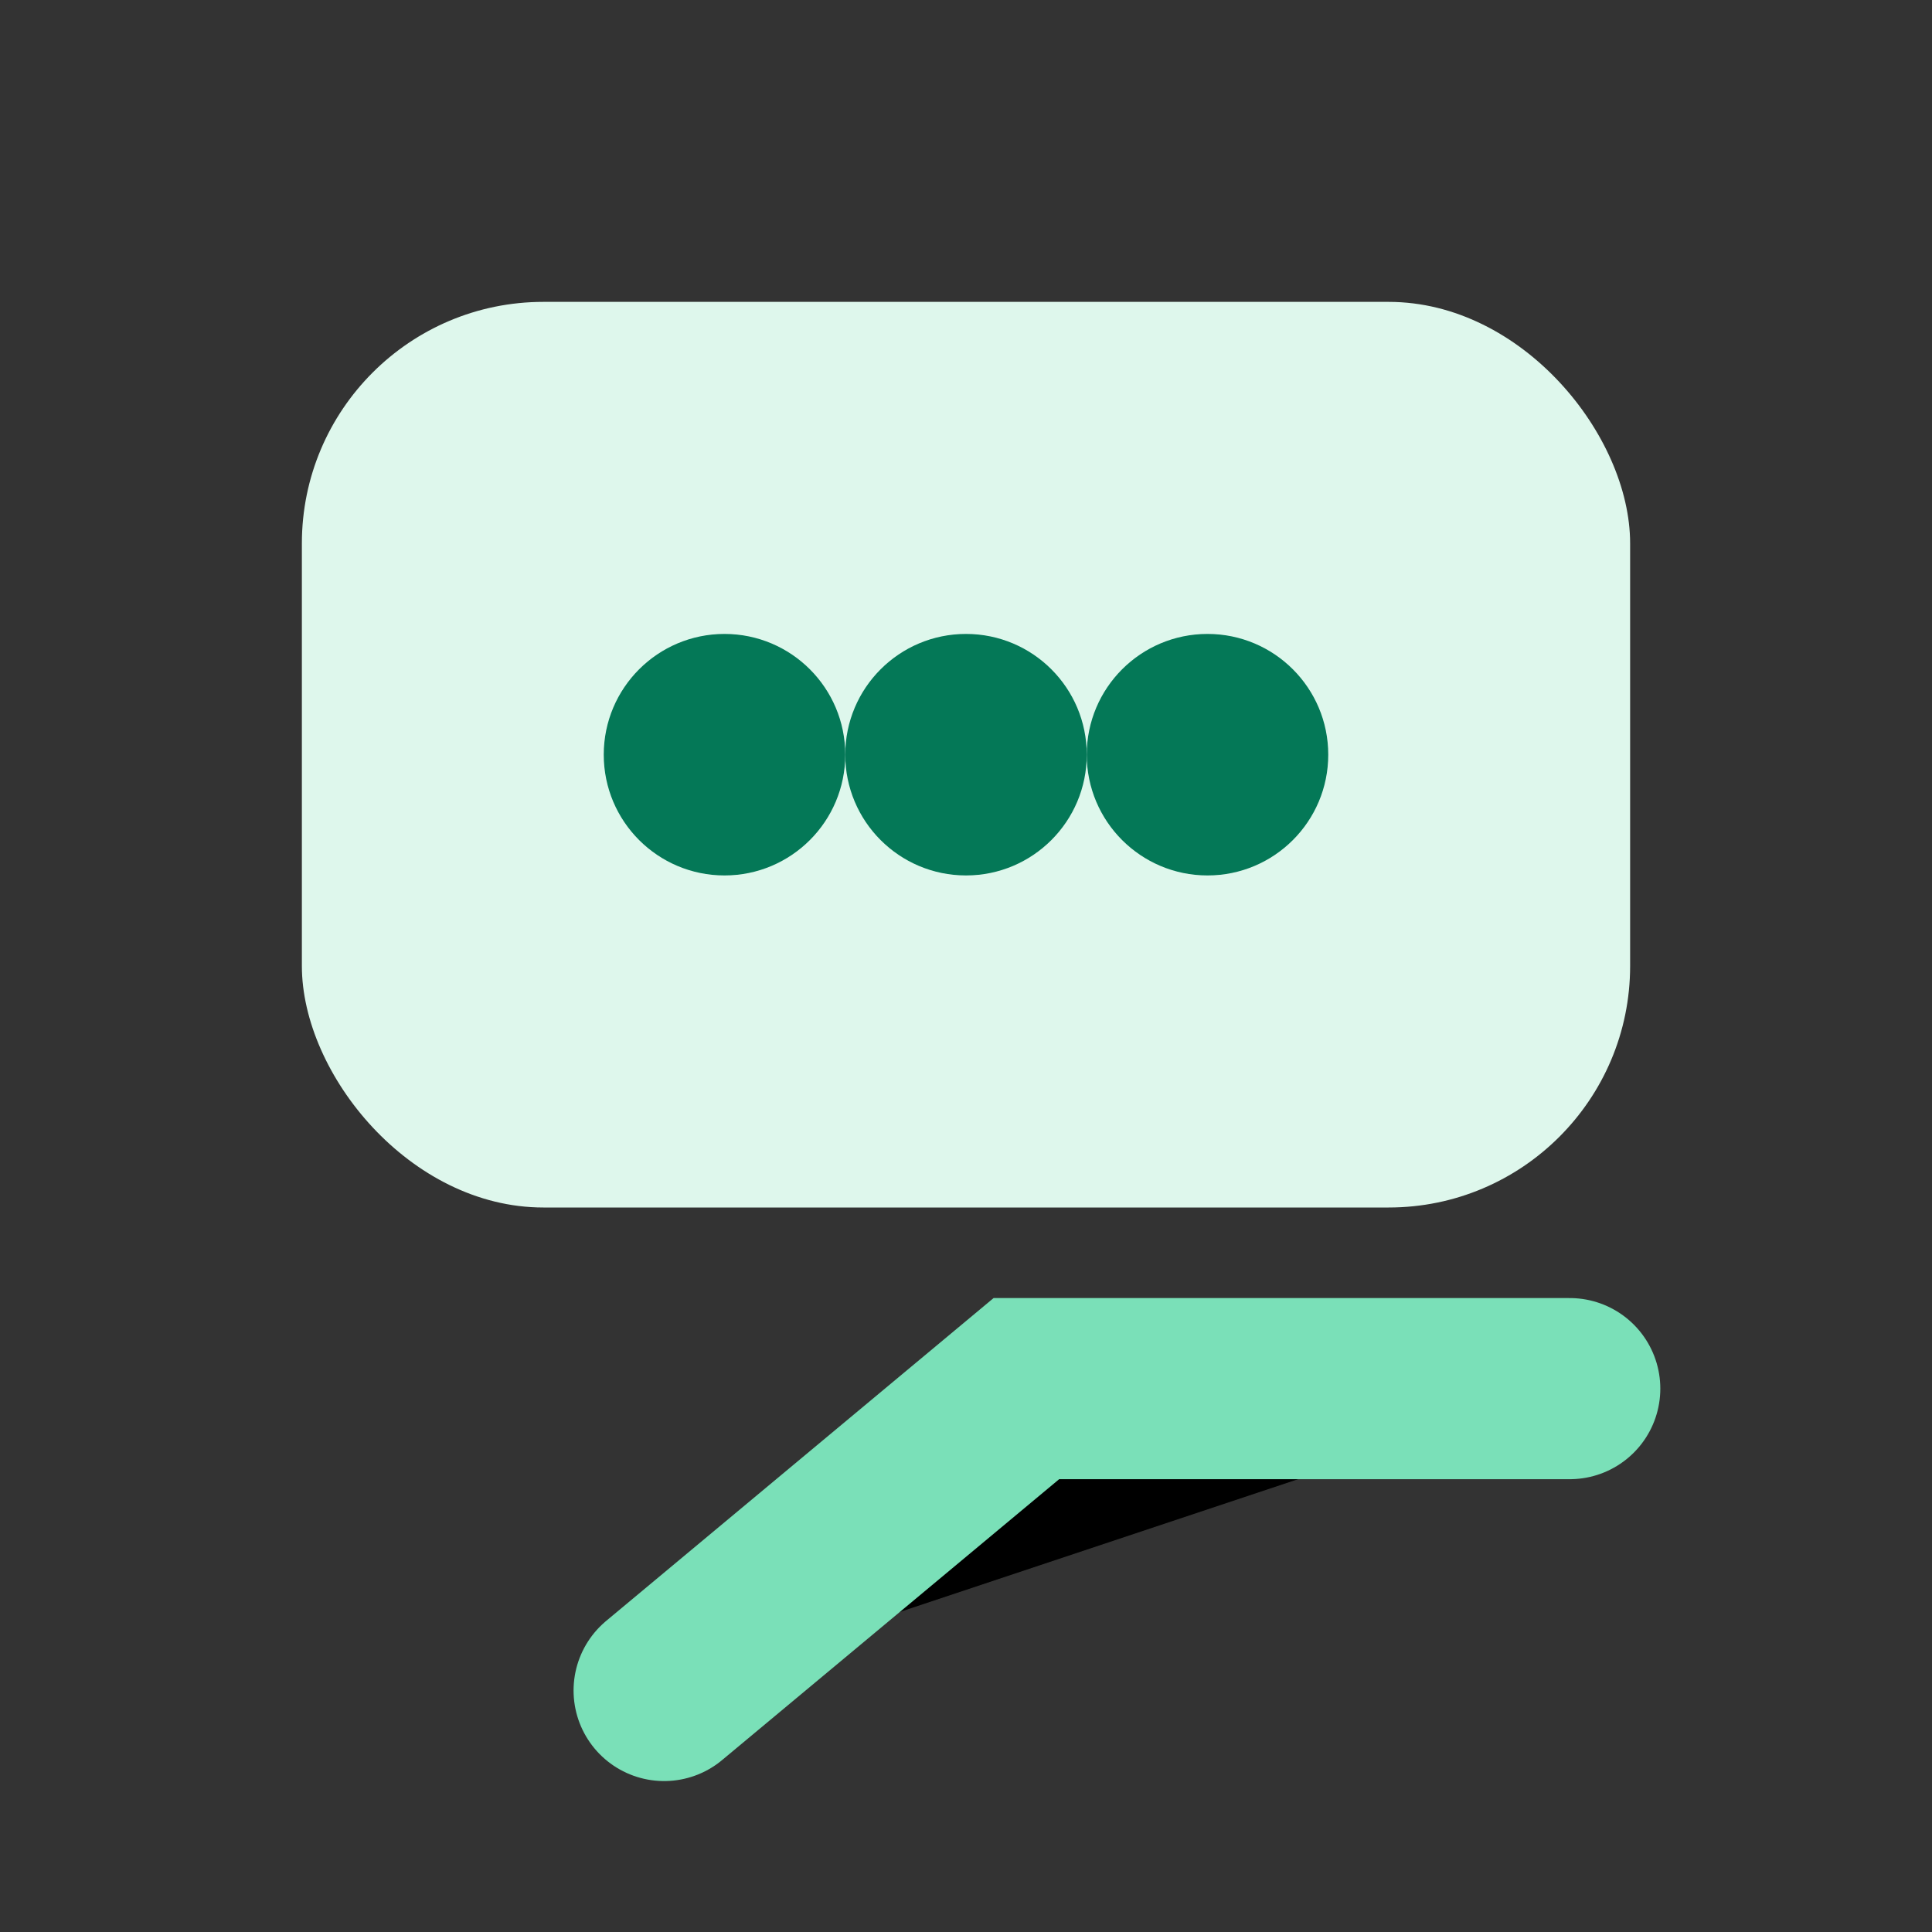 <svg xmlns="http://www.w3.org/2000/svg" viewBox="0 0 64 64" aria-hidden="true"><rect x="0" y="0" width="64" height="64" fill="#333333" stroke="none"/><rect x="10" y="10" width="44" height="30" rx="8" fill="#DEF7EC"/><circle cx="24" cy="25" r="4" fill="#047857"/><circle cx="32" cy="25" r="4" fill="#047857"/><circle cx="40" cy="25" r="4" fill="#047857"/><path d="M22 56l12-10h18" stroke="#7AE0B8" stroke-width="6" stroke-linecap="round"/></svg>